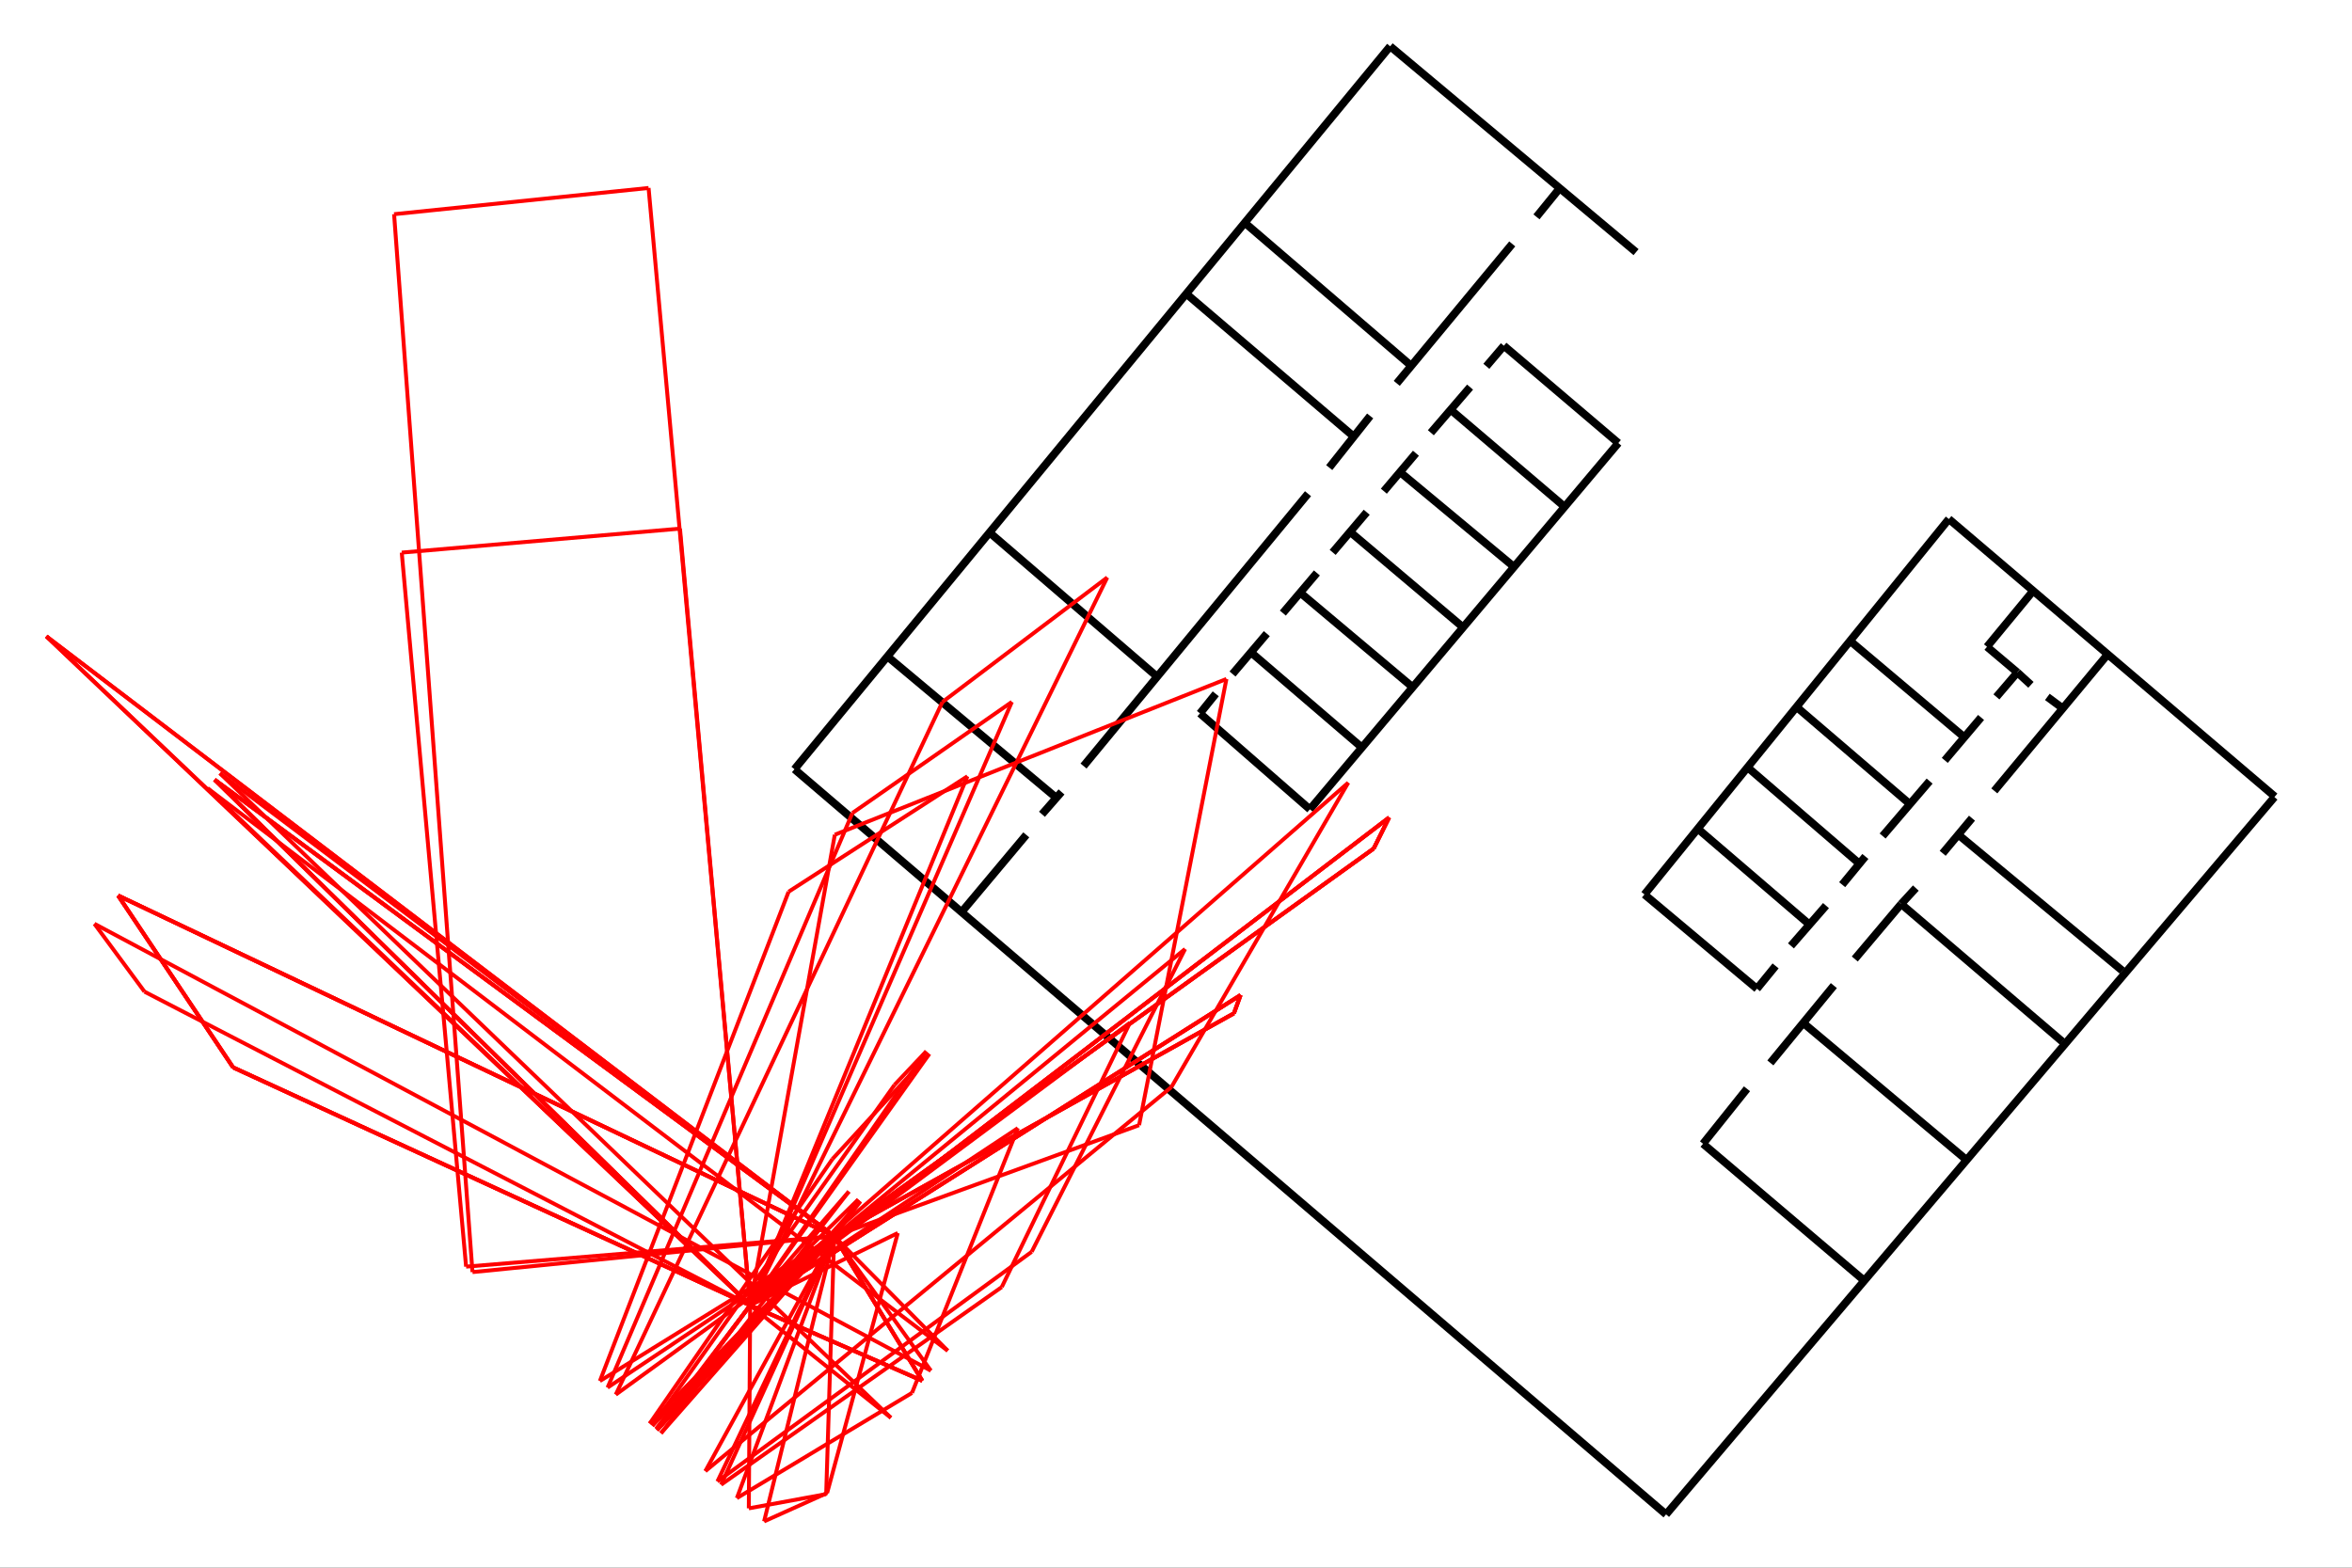 <?xml version="1.0" encoding="utf-8"?>
<svg xmlns="http://www.w3.org/2000/svg" xmlns:xlink="http://www.w3.org/1999/xlink" width="600" height="400" viewBox="0 0 600 400">
<rect x="0" y="0" width="600" height="400" fill="#333333" stroke="none"/>
<defs>
  <clipPath id="clip00">
    <rect x="0" y="0" width="600" height="400"/>
  </clipPath>
</defs>
<polygon clip-path="url(#clip5300)" points="
0,400 600,400 600,0 0,0 
  " fill="#ffffff" fill-opacity="1"/>
<defs>
  <clipPath id="clip01">
    <rect x="120" y="0" width="421" height="400"/>
  </clipPath>
</defs>
<polygon clip-path="url(#clip5300)" points="
11.811,388.189 580.315,388.189 580.315,11.811 11.811,11.811 
  " fill="#ffffff" fill-opacity="1"/>
<defs>
  <clipPath id="clip02">
    <rect x="11" y="11" width="570" height="377"/>
  </clipPath>
</defs>
<polyline clip-path="url(#clip5300)" style="stroke:#000000; stroke-width:1; stroke-opacity:0; fill:none" points="
  11.811,388.189 580.315,388.189 
  "/>
<polyline clip-path="url(#clip5300)" style="stroke:#000000; stroke-width:1; stroke-opacity:0; fill:none" points="
  11.811,388.189 11.811,11.811 
  "/>
<polyline clip-path="url(#clip5302)" style="stroke:#000000; stroke-width:2; stroke-opacity:1; fill:none" points="
  425.015,386.402 202.671,196.274 
  "/>
<polyline clip-path="url(#clip5302)" style="stroke:#000000; stroke-width:2; stroke-opacity:1; fill:none" points="
  202.671,196.274 354.63,11.811 
  "/>
<polyline clip-path="url(#clip5302)" style="stroke:#000000; stroke-width:2; stroke-opacity:1; fill:none" points="
  354.63,11.811 417.361,64.334 
  "/>
<polyline clip-path="url(#clip5302)" style="stroke:#000000; stroke-width:2; stroke-opacity:1; fill:none" points="
  425.015,386.402 580.215,203.378 
  "/>
<polyline clip-path="url(#clip5302)" style="stroke:#000000; stroke-width:2; stroke-opacity:1; fill:none" points="
  580.315,203.248 497.158,132.43 
  "/>
<polyline clip-path="url(#clip5302)" style="stroke:#000000; stroke-width:2; stroke-opacity:1; fill:none" points="
  497.158,132.43 419.507,228.221 
  "/>
<polyline clip-path="url(#clip5302)" style="stroke:#000000; stroke-width:2; stroke-opacity:1; fill:none" points="
  419.507,228.221 448.201,252.281 
  "/>
<polyline clip-path="url(#clip5302)" style="stroke:#000000; stroke-width:2; stroke-opacity:1; fill:none" points="
  514.629,171.57 506.886,165.031 
  "/>
<polyline clip-path="url(#clip5302)" style="stroke:#000000; stroke-width:2; stroke-opacity:1; fill:none" points="
  506.886,165.031 518.631,150.795 
  "/>
<polyline clip-path="url(#clip5302)" style="stroke:#000000; stroke-width:2; stroke-opacity:1; fill:none" points="
  472.002,163.561 501.013,188.039 
  "/>
<polyline clip-path="url(#clip5302)" style="stroke:#000000; stroke-width:2; stroke-opacity:1; fill:none" points="
  458.475,180.528 486.774,204.781 
  "/>
<polyline clip-path="url(#clip5302)" style="stroke:#000000; stroke-width:2; stroke-opacity:1; fill:none" points="
  445.75,195.731 474.316,220.346 
  "/>
<polyline clip-path="url(#clip5302)" style="stroke:#000000; stroke-width:2; stroke-opacity:1; fill:none" points="
  433.024,211.387 461.501,235.82 
  "/>
<polyline clip-path="url(#clip5302)" style="stroke:#000000; stroke-width:2; stroke-opacity:1; fill:none" points="
  434.448,291.836 475.473,326.676 
  "/>
<polyline clip-path="url(#clip5302)" style="stroke:#000000; stroke-width:2; stroke-opacity:1; fill:none" points="
  484.995,230.662 526.108,265.774 
  "/>
<polyline clip-path="url(#clip5302)" style="stroke:#000000; stroke-width:2; stroke-opacity:1; fill:none" points="
  499.945,213.287 541.415,247.675 
  "/>
<polyline clip-path="url(#clip5302)" style="stroke:#000000; stroke-width:2; stroke-opacity:1; fill:none" points="
  317.567,56.859 359.853,93.205 
  "/>
<polyline clip-path="url(#clip5302)" style="stroke:#000000; stroke-width:2; stroke-opacity:1; fill:none" points="
  302.716,75.032 344.877,110.994 
  "/>
<polyline clip-path="url(#clip5302)" style="stroke:#000000; stroke-width:2; stroke-opacity:1; fill:none" points="
  252.375,135.821 294.913,172.423 
  "/>
<polyline clip-path="url(#clip5302)" style="stroke:#000000; stroke-width:2; stroke-opacity:1; fill:none" points="
  334.155,206.5 412.837,113.041 
  "/>
<polyline clip-path="url(#clip5302)" style="stroke:#000000; stroke-width:2; stroke-opacity:1; fill:none" points="
  383.639,88.214 412.837,113.041 
  "/>
<polyline clip-path="url(#clip5302)" style="stroke:#000000; stroke-width:2; stroke-opacity:1; fill:none" points="
  306.114,182.021 334.155,206.5 
  "/>
<polyline clip-path="url(#clip5302)" style="stroke:#000000; stroke-width:2; stroke-opacity:1; fill:none" points="
  319.077,166.408 347.268,190.596 
  "/>
<polyline clip-path="url(#clip5302)" style="stroke:#000000; stroke-width:2; stroke-opacity:1; fill:none" points="
  331.788,151.307 360.105,175.11 
  "/>
<polyline clip-path="url(#clip5302)" style="stroke:#000000; stroke-width:2; stroke-opacity:1; fill:none" points="
  345.002,136.205 373.319,160.137 
  "/>
<polyline clip-path="url(#clip5302)" style="stroke:#000000; stroke-width:2; stroke-opacity:1; fill:none" points="
  357.56,120.802 385.859,144.331 
  "/>
<polyline clip-path="url(#clip5302)" style="stroke:#000000; stroke-width:2; stroke-opacity:1; fill:none" points="
  370.424,104.851 399.119,129.294 
  "/>
<polyline clip-path="url(#clip5302)" style="stroke:#000000; stroke-width:2; stroke-opacity:1; fill:none" points="
  245.431,232.562 261.805,213.016 
  "/>
<polyline clip-path="url(#clip5302)" style="stroke:#000000; stroke-width:2; stroke-opacity:1; fill:none" points="
  265.81,207.767 270.793,202.066 
  "/>
<polyline clip-path="url(#clip5302)" style="stroke:#000000; stroke-width:2; stroke-opacity:1; fill:none" points="
  276.413,195.459 333.676,125.967 
  "/>
<polyline clip-path="url(#clip5302)" style="stroke:#000000; stroke-width:2; stroke-opacity:1; fill:none" points="
  269.147,203.288 226.387,167.497 
  "/>
<polyline clip-path="url(#clip5302)" style="stroke:#000000; stroke-width:2; stroke-opacity:1; fill:none" points="
  339.087,119.312 349.533,106.131 
  "/>
<polyline clip-path="url(#clip5302)" style="stroke:#000000; stroke-width:2; stroke-opacity:1; fill:none" points="
  356.314,97.817 385.778,62.234 
  "/>
<polyline clip-path="url(#clip5302)" style="stroke:#000000; stroke-width:2; stroke-opacity:1; fill:none" points="
  397.872,48.045 391.955,55.33 
  "/>
<polyline clip-path="url(#clip5302)" style="stroke:#000000; stroke-width:2; stroke-opacity:1; fill:none" points="
  379.171,93.461 383.639,88.214 
  "/>
<polyline clip-path="url(#clip5302)" style="stroke:#000000; stroke-width:2; stroke-opacity:1; fill:none" points="
  365.013,110.418 375.018,98.772 
  "/>
<polyline clip-path="url(#clip5302)" style="stroke:#000000; stroke-width:2; stroke-opacity:1; fill:none" points="
  353.021,125.327 361.208,115.644 
  "/>
<polyline clip-path="url(#clip5302)" style="stroke:#000000; stroke-width:2; stroke-opacity:1; fill:none" points="
  339.968,140.94 348.652,130.702 
  "/>
<polyline clip-path="url(#clip5302)" style="stroke:#000000; stroke-width:2; stroke-opacity:1; fill:none" points="
  327.257,156.426 335.941,146.188 
  "/>
<polyline clip-path="url(#clip5302)" style="stroke:#000000; stroke-width:2; stroke-opacity:1; fill:none" points="
  306.114,182.021 310.141,177.03 
  "/>
<polyline clip-path="url(#clip5302)" style="stroke:#000000; stroke-width:2; stroke-opacity:1; fill:none" points="
  314.42,171.975 323.167,161.673 
  "/>
<polyline clip-path="url(#clip5302)" style="stroke:#000000; stroke-width:2; stroke-opacity:1; fill:none" points="
  434.448,291.836 445.661,277.809 
  "/>
<polyline clip-path="url(#clip5302)" style="stroke:#000000; stroke-width:2; stroke-opacity:1; fill:none" points="
  451.623,271.203 467.819,251.476 
  "/>
<polyline clip-path="url(#clip5302)" style="stroke:#000000; stroke-width:2; stroke-opacity:1; fill:none" points="
  473.159,244.689 484.995,230.662 
  "/>
<polyline clip-path="url(#clip5302)" style="stroke:#000000; stroke-width:2; stroke-opacity:1; fill:none" points="
  460.077,261.068 501.311,295.665 
  "/>
<polyline clip-path="url(#clip5302)" style="stroke:#000000; stroke-width:2; stroke-opacity:1; fill:none" points="
  452.958,246.453 448.201,252.281 
  "/>
<polyline clip-path="url(#clip5302)" style="stroke:#000000; stroke-width:2; stroke-opacity:1; fill:none" points="
  456.873,241.34 465.817,231.069 
  "/>
<polyline clip-path="url(#clip5302)" style="stroke:#000000; stroke-width:2; stroke-opacity:1; fill:none" points="
  469.942,225.726 475.857,218.527 
  "/>
<polyline clip-path="url(#clip5302)" style="stroke:#000000; stroke-width:2; stroke-opacity:1; fill:none" points="
  480.262,213.312 492.249,199.298 
  "/>
<polyline clip-path="url(#clip5302)" style="stroke:#000000; stroke-width:2; stroke-opacity:1; fill:none" points="
  496.118,194.012 505.373,183.062 
  "/>
<polyline clip-path="url(#clip5302)" style="stroke:#000000; stroke-width:2; stroke-opacity:1; fill:none" points="
  509.289,177.814 514.629,171.57 
  "/>
<polyline clip-path="url(#clip5302)" style="stroke:#000000; stroke-width:2; stroke-opacity:1; fill:none" points="
  518.099,174.737 514.629,171.57 
  "/>
<polyline clip-path="url(#clip5302)" style="stroke:#000000; stroke-width:2; stroke-opacity:1; fill:none" points="
  522.282,177.814 525.93,180.528 
  "/>
<polyline clip-path="url(#clip5302)" style="stroke:#000000; stroke-width:2; stroke-opacity:1; fill:none" points="
  508.755,201.794 537.677,166.954 
  "/>
<polyline clip-path="url(#clip5302)" style="stroke:#000000; stroke-width:2; stroke-opacity:1; fill:none" points="
  503.06,208.762 495.584,217.721 
  "/>
<polyline clip-path="url(#clip5302)" style="stroke:#000000; stroke-width:2; stroke-opacity:1; fill:none" points="
  488.732,226.59 484.995,230.662 
  "/>
<polyline clip-path="url(#clip5302)" style="stroke:#ff0000; stroke-width:1; stroke-opacity:1; fill:none" points="
  212.801,315.428 191.37,333.053 
  "/>
<polyline clip-path="url(#clip5302)" style="stroke:#ff0000; stroke-width:1; stroke-opacity:1; fill:none" points="
  212.801,315.428 167.626,364.848 
  "/>
<polyline clip-path="url(#clip5302)" style="stroke:#ff0000; stroke-width:1; stroke-opacity:1; fill:none" points="
  167.626,364.848 191.37,333.053 
  "/>
<polyline clip-path="url(#clip5302)" style="stroke:#ff0000; stroke-width:1; stroke-opacity:1; fill:none" points="
  212.801,315.428 235.277,352.31 
  "/>
<polyline clip-path="url(#clip5302)" style="stroke:#ff0000; stroke-width:1; stroke-opacity:1; fill:none" points="
  235.277,352.31 191.37,333.053 
  "/>
<polyline clip-path="url(#clip5302)" style="stroke:#ff0000; stroke-width:1; stroke-opacity:1; fill:none" points="
  212.801,315.428 218.944,306.046 
  "/>
<polyline clip-path="url(#clip5302)" style="stroke:#ff0000; stroke-width:1; stroke-opacity:1; fill:none" points="
  218.944,306.046 191.37,333.053 
  "/>
<polyline clip-path="url(#clip5302)" style="stroke:#ff0000; stroke-width:1; stroke-opacity:1; fill:none" points="
  212.801,315.428 54.74,198.936 
  "/>
<polyline clip-path="url(#clip5302)" style="stroke:#ff0000; stroke-width:1; stroke-opacity:1; fill:none" points="
  54.74,198.936 191.37,333.053 
  "/>
<polyline clip-path="url(#clip5302)" style="stroke:#ff0000; stroke-width:1; stroke-opacity:1; fill:none" points="
  212.801,315.428 202.085,324.241 
  "/>
<polyline clip-path="url(#clip5302)" style="stroke:#ff0000; stroke-width:1; stroke-opacity:1; fill:none" points="
  202.085,324.241 191.37,333.053 
  "/>
<polyline clip-path="url(#clip5302)" style="stroke:#ff0000; stroke-width:1; stroke-opacity:1; fill:none" points="
  212.801,315.428 202.085,324.241 
  "/>
<polyline clip-path="url(#clip5302)" style="stroke:#ff0000; stroke-width:1; stroke-opacity:1; fill:none" points="
  202.085,324.241 191.37,333.053 
  "/>
<polyline clip-path="url(#clip5302)" style="stroke:#ff0000; stroke-width:1; stroke-opacity:1; fill:none" points="
  212.801,315.428 168.612,365.691 
  "/>
<polyline clip-path="url(#clip5302)" style="stroke:#ff0000; stroke-width:1; stroke-opacity:1; fill:none" points="
  168.612,365.691 216.553,304.016 
  "/>
<polyline clip-path="url(#clip5302)" style="stroke:#ff0000; stroke-width:1; stroke-opacity:1; fill:none" points="
  216.553,304.016 191.37,333.053 
  "/>
<polyline clip-path="url(#clip5302)" style="stroke:#ff0000; stroke-width:1; stroke-opacity:1; fill:none" points="
  212.801,315.428 210.759,381.224 
  "/>
<polyline clip-path="url(#clip5302)" style="stroke:#ff0000; stroke-width:1; stroke-opacity:1; fill:none" points="
  210.759,381.224 191.026,384.858 
  "/>
<polyline clip-path="url(#clip5302)" style="stroke:#ff0000; stroke-width:1; stroke-opacity:1; fill:none" points="
  191.026,384.858 191.37,333.053 
  "/>
<polyline clip-path="url(#clip5302)" style="stroke:#ff0000; stroke-width:1; stroke-opacity:1; fill:none" points="
  212.801,315.428 350.433,216.509 
  "/>
<polyline clip-path="url(#clip5302)" style="stroke:#ff0000; stroke-width:1; stroke-opacity:1; fill:none" points="
  350.433,216.509 354.368,208.586 
  "/>
<polyline clip-path="url(#clip5302)" style="stroke:#ff0000; stroke-width:1; stroke-opacity:1; fill:none" points="
  354.368,208.586 191.37,333.053 
  "/>
<polyline clip-path="url(#clip5302)" style="stroke:#ff0000; stroke-width:1; stroke-opacity:1; fill:none" points="
  212.801,315.428 314.78,258.554 
  "/>
<polyline clip-path="url(#clip5302)" style="stroke:#ff0000; stroke-width:1; stroke-opacity:1; fill:none" points="
  314.78,258.554 316.477,253.886 
  "/>
<polyline clip-path="url(#clip5302)" style="stroke:#ff0000; stroke-width:1; stroke-opacity:1; fill:none" points="
  316.477,253.886 191.37,333.053 
  "/>
<polyline clip-path="url(#clip5302)" style="stroke:#ff0000; stroke-width:1; stroke-opacity:1; fill:none" points="
  212.801,315.428 241.773,344.649 
  "/>
<polyline clip-path="url(#clip5302)" style="stroke:#ff0000; stroke-width:1; stroke-opacity:1; fill:none" points="
  241.773,344.649 52.941,201.119 
  "/>
<polyline clip-path="url(#clip5302)" style="stroke:#ff0000; stroke-width:1; stroke-opacity:1; fill:none" points="
  52.941,201.119 191.37,333.053 
  "/>
<polyline clip-path="url(#clip5302)" style="stroke:#ff0000; stroke-width:1; stroke-opacity:1; fill:none" points="
  212.801,315.428 235.277,352.31 
  "/>
<polyline clip-path="url(#clip5302)" style="stroke:#ff0000; stroke-width:1; stroke-opacity:1; fill:none" points="
  235.277,352.31 232.914,351.273 
  "/>
<polyline clip-path="url(#clip5302)" style="stroke:#ff0000; stroke-width:1; stroke-opacity:1; fill:none" points="
  232.914,351.273 191.37,333.053 
  "/>
<polyline clip-path="url(#clip5302)" style="stroke:#ff0000; stroke-width:1; stroke-opacity:1; fill:none" points="
  212.801,315.428 235.277,352.31 
  "/>
<polyline clip-path="url(#clip5302)" style="stroke:#ff0000; stroke-width:1; stroke-opacity:1; fill:none" points="
  235.277,352.31 232.914,351.273 
  "/>
<polyline clip-path="url(#clip5302)" style="stroke:#ff0000; stroke-width:1; stroke-opacity:1; fill:none" points="
  232.914,351.273 191.37,333.053 
  "/>
<polyline clip-path="url(#clip5302)" style="stroke:#ff0000; stroke-width:1; stroke-opacity:1; fill:none" points="
  212.801,315.428 219.492,306.512 
  "/>
<polyline clip-path="url(#clip5302)" style="stroke:#ff0000; stroke-width:1; stroke-opacity:1; fill:none" points="
  219.492,306.512 167.35,364.613 
  "/>
<polyline clip-path="url(#clip5302)" style="stroke:#ff0000; stroke-width:1; stroke-opacity:1; fill:none" points="
  167.35,364.613 191.37,333.053 
  "/>
<polyline clip-path="url(#clip5302)" style="stroke:#ff0000; stroke-width:1; stroke-opacity:1; fill:none" points="
  212.801,315.428 30.121,228.497 
  "/>
<polyline clip-path="url(#clip5302)" style="stroke:#ff0000; stroke-width:1; stroke-opacity:1; fill:none" points="
  30.121,228.497 59.46,272.355 
  "/>
<polyline clip-path="url(#clip5302)" style="stroke:#ff0000; stroke-width:1; stroke-opacity:1; fill:none" points="
  59.46,272.355 191.37,333.053 
  "/>
<polyline clip-path="url(#clip5302)" style="stroke:#ff0000; stroke-width:1; stroke-opacity:1; fill:none" points="
  212.801,315.428 56.09,197.298 
  "/>
<polyline clip-path="url(#clip5302)" style="stroke:#ff0000; stroke-width:1; stroke-opacity:1; fill:none" points="
  56.09,197.298 227.271,361.751 
  "/>
<polyline clip-path="url(#clip5302)" style="stroke:#ff0000; stroke-width:1; stroke-opacity:1; fill:none" points="
  227.271,361.751 191.37,333.053 
  "/>
<polyline clip-path="url(#clip5302)" style="stroke:#ff0000; stroke-width:1; stroke-opacity:1; fill:none" points="
  212.801,315.428 176.848,354.759 
  "/>
<polyline clip-path="url(#clip5302)" style="stroke:#ff0000; stroke-width:1; stroke-opacity:1; fill:none" points="
  176.848,354.759 167.626,364.848 
  "/>
<polyline clip-path="url(#clip5302)" style="stroke:#ff0000; stroke-width:1; stroke-opacity:1; fill:none" points="
  167.626,364.848 191.37,333.053 
  "/>
<polyline clip-path="url(#clip5302)" style="stroke:#ff0000; stroke-width:1; stroke-opacity:1; fill:none" points="
  212.801,315.428 13.934,163.964 
  "/>
<polyline clip-path="url(#clip5302)" style="stroke:#ff0000; stroke-width:1; stroke-opacity:1; fill:none" points="
  13.934,163.964 11.811,162.347 
  "/>
<polyline clip-path="url(#clip5302)" style="stroke:#ff0000; stroke-width:1; stroke-opacity:1; fill:none" points="
  11.811,162.347 191.37,333.053 
  "/>
<polyline clip-path="url(#clip5302)" style="stroke:#ff0000; stroke-width:1; stroke-opacity:1; fill:none" points="
  212.801,315.428 56.889,200.52 
  "/>
<polyline clip-path="url(#clip5302)" style="stroke:#ff0000; stroke-width:1; stroke-opacity:1; fill:none" points="
  56.889,200.52 54.74,198.936 
  "/>
<polyline clip-path="url(#clip5302)" style="stroke:#ff0000; stroke-width:1; stroke-opacity:1; fill:none" points="
  54.74,198.936 191.37,333.053 
  "/>
<polyline clip-path="url(#clip5302)" style="stroke:#ff0000; stroke-width:1; stroke-opacity:1; fill:none" points="
  212.801,315.428 176.848,354.759 
  "/>
<polyline clip-path="url(#clip5302)" style="stroke:#ff0000; stroke-width:1; stroke-opacity:1; fill:none" points="
  176.848,354.759 167.626,364.848 
  "/>
<polyline clip-path="url(#clip5302)" style="stroke:#ff0000; stroke-width:1; stroke-opacity:1; fill:none" points="
  167.626,364.848 191.37,333.053 
  "/>
<polyline clip-path="url(#clip5302)" style="stroke:#ff0000; stroke-width:1; stroke-opacity:1; fill:none" points="
  212.801,315.428 13.934,163.964 
  "/>
<polyline clip-path="url(#clip5302)" style="stroke:#ff0000; stroke-width:1; stroke-opacity:1; fill:none" points="
  13.934,163.964 11.811,162.347 
  "/>
<polyline clip-path="url(#clip5302)" style="stroke:#ff0000; stroke-width:1; stroke-opacity:1; fill:none" points="
  11.811,162.347 191.37,333.053 
  "/>
<polyline clip-path="url(#clip5302)" style="stroke:#ff0000; stroke-width:1; stroke-opacity:1; fill:none" points="
  212.801,315.428 56.889,200.52 
  "/>
<polyline clip-path="url(#clip5302)" style="stroke:#ff0000; stroke-width:1; stroke-opacity:1; fill:none" points="
  56.889,200.52 54.74,198.936 
  "/>
<polyline clip-path="url(#clip5302)" style="stroke:#ff0000; stroke-width:1; stroke-opacity:1; fill:none" points="
  54.74,198.936 191.37,333.053 
  "/>
<polyline clip-path="url(#clip5302)" style="stroke:#ff0000; stroke-width:1; stroke-opacity:1; fill:none" points="
  212.801,315.428 120.532,324.578 
  "/>
<polyline clip-path="url(#clip5302)" style="stroke:#ff0000; stroke-width:1; stroke-opacity:1; fill:none" points="
  120.532,324.578 100.532,54.649 
  "/>
<polyline clip-path="url(#clip5302)" style="stroke:#ff0000; stroke-width:1; stroke-opacity:1; fill:none" points="
  100.532,54.649 165.455,47.96 
  "/>
<polyline clip-path="url(#clip5302)" style="stroke:#ff0000; stroke-width:1; stroke-opacity:1; fill:none" points="
  165.455,47.96 191.37,333.053 
  "/>
<polyline clip-path="url(#clip5302)" style="stroke:#ff0000; stroke-width:1; stroke-opacity:1; fill:none" points="
  212.801,315.428 179.928,375.368 
  "/>
<polyline clip-path="url(#clip5302)" style="stroke:#ff0000; stroke-width:1; stroke-opacity:1; fill:none" points="
  179.928,375.368 298.833,277.36 
  "/>
<polyline clip-path="url(#clip5302)" style="stroke:#ff0000; stroke-width:1; stroke-opacity:1; fill:none" points="
  298.833,277.36 343.94,199.705 
  "/>
<polyline clip-path="url(#clip5302)" style="stroke:#ff0000; stroke-width:1; stroke-opacity:1; fill:none" points="
  343.94,199.705 191.37,333.053 
  "/>
<polyline clip-path="url(#clip5302)" style="stroke:#ff0000; stroke-width:1; stroke-opacity:1; fill:none" points="
  212.801,315.428 194.922,388.189 
  "/>
<polyline clip-path="url(#clip5302)" style="stroke:#ff0000; stroke-width:1; stroke-opacity:1; fill:none" points="
  194.922,388.189 210.998,380.942 
  "/>
<polyline clip-path="url(#clip5302)" style="stroke:#ff0000; stroke-width:1; stroke-opacity:1; fill:none" points="
  210.998,380.942 229.027,314.61 
  "/>
<polyline clip-path="url(#clip5302)" style="stroke:#ff0000; stroke-width:1; stroke-opacity:1; fill:none" points="
  229.027,314.61 191.37,333.053 
  "/>
<polyline clip-path="url(#clip5302)" style="stroke:#ff0000; stroke-width:1; stroke-opacity:1; fill:none" points="
  212.801,315.428 183.962,378.818 
  "/>
<polyline clip-path="url(#clip5302)" style="stroke:#ff0000; stroke-width:1; stroke-opacity:1; fill:none" points="
  183.962,378.818 255.553,328.399 
  "/>
<polyline clip-path="url(#clip5302)" style="stroke:#ff0000; stroke-width:1; stroke-opacity:1; fill:none" points="
  255.553,328.399 288.262,260.945 
  "/>
<polyline clip-path="url(#clip5302)" style="stroke:#ff0000; stroke-width:1; stroke-opacity:1; fill:none" points="
  288.262,260.945 191.37,333.053 
  "/>
<polyline clip-path="url(#clip5302)" style="stroke:#ff0000; stroke-width:1; stroke-opacity:1; fill:none" points="
  212.801,315.428 183.011,378.004 
  "/>
<polyline clip-path="url(#clip5302)" style="stroke:#ff0000; stroke-width:1; stroke-opacity:1; fill:none" points="
  183.011,378.004 263.185,319.399 
  "/>
<polyline clip-path="url(#clip5302)" style="stroke:#ff0000; stroke-width:1; stroke-opacity:1; fill:none" points="
  263.185,319.399 302.317,242.144 
  "/>
<polyline clip-path="url(#clip5302)" style="stroke:#ff0000; stroke-width:1; stroke-opacity:1; fill:none" points="
  302.317,242.144 191.37,333.053 
  "/>
<polyline clip-path="url(#clip5302)" style="stroke:#ff0000; stroke-width:1; stroke-opacity:1; fill:none" points="
  212.801,315.428 187.974,382.248 
  "/>
<polyline clip-path="url(#clip5302)" style="stroke:#ff0000; stroke-width:1; stroke-opacity:1; fill:none" points="
  187.974,382.248 232.655,355.402 
  "/>
<polyline clip-path="url(#clip5302)" style="stroke:#ff0000; stroke-width:1; stroke-opacity:1; fill:none" points="
  232.655,355.402 259.658,287.845 
  "/>
<polyline clip-path="url(#clip5302)" style="stroke:#ff0000; stroke-width:1; stroke-opacity:1; fill:none" points="
  259.658,287.845 191.37,333.053 
  "/>
<polyline clip-path="url(#clip5302)" style="stroke:#ff0000; stroke-width:1; stroke-opacity:1; fill:none" points="
  212.801,315.428 157.085,355.835 
  "/>
<polyline clip-path="url(#clip5302)" style="stroke:#ff0000; stroke-width:1; stroke-opacity:1; fill:none" points="
  157.085,355.835 240.409,179.124 
  "/>
<polyline clip-path="url(#clip5302)" style="stroke:#ff0000; stroke-width:1; stroke-opacity:1; fill:none" points="
  240.409,179.124 282.458,147.346 
  "/>
<polyline clip-path="url(#clip5302)" style="stroke:#ff0000; stroke-width:1; stroke-opacity:1; fill:none" points="
  282.458,147.346 191.37,333.053 
  "/>
<polyline clip-path="url(#clip5302)" style="stroke:#ff0000; stroke-width:1; stroke-opacity:1; fill:none" points="
  212.801,315.428 154.993,354.046 
  "/>
<polyline clip-path="url(#clip5302)" style="stroke:#ff0000; stroke-width:1; stroke-opacity:1; fill:none" points="
  154.993,354.046 217.451,207.445 
  "/>
<polyline clip-path="url(#clip5302)" style="stroke:#ff0000; stroke-width:1; stroke-opacity:1; fill:none" points="
  217.451,207.445 258.126,179.097 
  "/>
<polyline clip-path="url(#clip5302)" style="stroke:#ff0000; stroke-width:1; stroke-opacity:1; fill:none" points="
  258.126,179.097 191.37,333.053 
  "/>
<polyline clip-path="url(#clip5302)" style="stroke:#ff0000; stroke-width:1; stroke-opacity:1; fill:none" points="
  212.801,315.428 153.032,352.369 
  "/>
<polyline clip-path="url(#clip5302)" style="stroke:#ff0000; stroke-width:1; stroke-opacity:1; fill:none" points="
  153.032,352.369 201.174,227.524 
  "/>
<polyline clip-path="url(#clip5302)" style="stroke:#ff0000; stroke-width:1; stroke-opacity:1; fill:none" points="
  201.174,227.524 246.784,198.075 
  "/>
<polyline clip-path="url(#clip5302)" style="stroke:#ff0000; stroke-width:1; stroke-opacity:1; fill:none" points="
  246.784,198.075 191.37,333.053 
  "/>
<polyline clip-path="url(#clip5302)" style="stroke:#ff0000; stroke-width:1; stroke-opacity:1; fill:none" points="
  212.801,315.428 118.901,323.184 
  "/>
<polyline clip-path="url(#clip5302)" style="stroke:#ff0000; stroke-width:1; stroke-opacity:1; fill:none" points="
  118.901,323.184 102.485,140.995 
  "/>
<polyline clip-path="url(#clip5302)" style="stroke:#ff0000; stroke-width:1; stroke-opacity:1; fill:none" points="
  102.485,140.995 173.463,134.88 
  "/>
<polyline clip-path="url(#clip5302)" style="stroke:#ff0000; stroke-width:1; stroke-opacity:1; fill:none" points="
  173.463,134.88 191.37,333.053 
  "/>
<polyline clip-path="url(#clip5302)" style="stroke:#ff0000; stroke-width:1; stroke-opacity:1; fill:none" points="
  212.801,315.428 165.734,363.23 
  "/>
<polyline clip-path="url(#clip5302)" style="stroke:#ff0000; stroke-width:1; stroke-opacity:1; fill:none" points="
  165.734,363.23 212.36,295.732 
  "/>
<polyline clip-path="url(#clip5302)" style="stroke:#ff0000; stroke-width:1; stroke-opacity:1; fill:none" points="
  212.36,295.732 237.078,268.9 
  "/>
<polyline clip-path="url(#clip5302)" style="stroke:#ff0000; stroke-width:1; stroke-opacity:1; fill:none" points="
  237.078,268.9 191.37,333.053 
  "/>
<polyline clip-path="url(#clip5302)" style="stroke:#ff0000; stroke-width:1; stroke-opacity:1; fill:none" points="
  212.801,315.428 166.405,363.804 
  "/>
<polyline clip-path="url(#clip5302)" style="stroke:#ff0000; stroke-width:1; stroke-opacity:1; fill:none" points="
  166.405,363.804 228.196,276.805 
  "/>
<polyline clip-path="url(#clip5302)" style="stroke:#ff0000; stroke-width:1; stroke-opacity:1; fill:none" points="
  228.196,276.805 236.294,268.241 
  "/>
<polyline clip-path="url(#clip5302)" style="stroke:#ff0000; stroke-width:1; stroke-opacity:1; fill:none" points="
  236.294,268.241 191.37,333.053 
  "/>
<polyline clip-path="url(#clip5302)" style="stroke:#ff0000; stroke-width:1; stroke-opacity:1; fill:none" points="
  212.801,315.428 290.585,287.087 
  "/>
<polyline clip-path="url(#clip5302)" style="stroke:#ff0000; stroke-width:1; stroke-opacity:1; fill:none" points="
  290.585,287.087 312.865,173.241 
  "/>
<polyline clip-path="url(#clip5302)" style="stroke:#ff0000; stroke-width:1; stroke-opacity:1; fill:none" points="
  312.865,173.241 212.963,212.981 
  "/>
<polyline clip-path="url(#clip5302)" style="stroke:#ff0000; stroke-width:1; stroke-opacity:1; fill:none" points="
  212.963,212.981 191.37,333.053 
  "/>
<polyline clip-path="url(#clip5302)" style="stroke:#ff0000; stroke-width:1; stroke-opacity:1; fill:none" points="
  212.801,315.428 350.433,216.509 
  "/>
<polyline clip-path="url(#clip5302)" style="stroke:#ff0000; stroke-width:1; stroke-opacity:1; fill:none" points="
  350.433,216.509 354.368,208.586 
  "/>
<polyline clip-path="url(#clip5302)" style="stroke:#ff0000; stroke-width:1; stroke-opacity:1; fill:none" points="
  354.368,208.586 343.744,216.698 
  "/>
<polyline clip-path="url(#clip5302)" style="stroke:#ff0000; stroke-width:1; stroke-opacity:1; fill:none" points="
  343.744,216.698 191.37,333.053 
  "/>
<polyline clip-path="url(#clip5302)" style="stroke:#ff0000; stroke-width:1; stroke-opacity:1; fill:none" points="
  212.801,315.428 350.433,216.509 
  "/>
<polyline clip-path="url(#clip5302)" style="stroke:#ff0000; stroke-width:1; stroke-opacity:1; fill:none" points="
  350.433,216.509 354.368,208.586 
  "/>
<polyline clip-path="url(#clip5302)" style="stroke:#ff0000; stroke-width:1; stroke-opacity:1; fill:none" points="
  354.368,208.586 343.744,216.698 
  "/>
<polyline clip-path="url(#clip5302)" style="stroke:#ff0000; stroke-width:1; stroke-opacity:1; fill:none" points="
  343.744,216.698 191.37,333.053 
  "/>
<polyline clip-path="url(#clip5302)" style="stroke:#ff0000; stroke-width:1; stroke-opacity:1; fill:none" points="
  212.801,315.428 314.78,258.554 
  "/>
<polyline clip-path="url(#clip5302)" style="stroke:#ff0000; stroke-width:1; stroke-opacity:1; fill:none" points="
  314.78,258.554 316.477,253.886 
  "/>
<polyline clip-path="url(#clip5302)" style="stroke:#ff0000; stroke-width:1; stroke-opacity:1; fill:none" points="
  316.477,253.886 305.377,260.91 
  "/>
<polyline clip-path="url(#clip5302)" style="stroke:#ff0000; stroke-width:1; stroke-opacity:1; fill:none" points="
  305.377,260.91 191.37,333.053 
  "/>
<polyline clip-path="url(#clip5302)" style="stroke:#ff0000; stroke-width:1; stroke-opacity:1; fill:none" points="
  212.801,315.428 314.78,258.554 
  "/>
<polyline clip-path="url(#clip5302)" style="stroke:#ff0000; stroke-width:1; stroke-opacity:1; fill:none" points="
  314.78,258.554 316.477,253.886 
  "/>
<polyline clip-path="url(#clip5302)" style="stroke:#ff0000; stroke-width:1; stroke-opacity:1; fill:none" points="
  316.477,253.886 305.377,260.91 
  "/>
<polyline clip-path="url(#clip5302)" style="stroke:#ff0000; stroke-width:1; stroke-opacity:1; fill:none" points="
  305.377,260.91 191.37,333.053 
  "/>
<polyline clip-path="url(#clip5302)" style="stroke:#ff0000; stroke-width:1; stroke-opacity:1; fill:none" points="
  212.801,315.428 237.467,349.727 
  "/>
<polyline clip-path="url(#clip5302)" style="stroke:#ff0000; stroke-width:1; stroke-opacity:1; fill:none" points="
  237.467,349.727 24.084,235.704 
  "/>
<polyline clip-path="url(#clip5302)" style="stroke:#ff0000; stroke-width:1; stroke-opacity:1; fill:none" points="
  24.084,235.704 36.864,253.032 
  "/>
<polyline clip-path="url(#clip5302)" style="stroke:#ff0000; stroke-width:1; stroke-opacity:1; fill:none" points="
  36.864,253.032 191.37,333.053 
  "/>
<polyline clip-path="url(#clip5302)" style="stroke:#ff0000; stroke-width:1; stroke-opacity:1; fill:none" points="
  212.801,315.428 32.269,229.519 
  "/>
<polyline clip-path="url(#clip5302)" style="stroke:#ff0000; stroke-width:1; stroke-opacity:1; fill:none" points="
  32.269,229.519 30.121,228.497 
  "/>
<polyline clip-path="url(#clip5302)" style="stroke:#ff0000; stroke-width:1; stroke-opacity:1; fill:none" points="
  30.121,228.497 59.46,272.355 
  "/>
<polyline clip-path="url(#clip5302)" style="stroke:#ff0000; stroke-width:1; stroke-opacity:1; fill:none" points="
  59.46,272.355 191.37,333.053 
  "/>
<polyline clip-path="url(#clip5302)" style="stroke:#ff0000; stroke-width:1; stroke-opacity:1; fill:none" points="
  212.801,315.428 32.269,229.519 
  "/>
<polyline clip-path="url(#clip5302)" style="stroke:#ff0000; stroke-width:1; stroke-opacity:1; fill:none" points="
  32.269,229.519 30.121,228.497 
  "/>
<polyline clip-path="url(#clip5302)" style="stroke:#ff0000; stroke-width:1; stroke-opacity:1; fill:none" points="
  30.121,228.497 59.46,272.355 
  "/>
<polyline clip-path="url(#clip5302)" style="stroke:#ff0000; stroke-width:1; stroke-opacity:1; fill:none" points="
  59.46,272.355 191.37,333.053 
  "/>
</svg>
